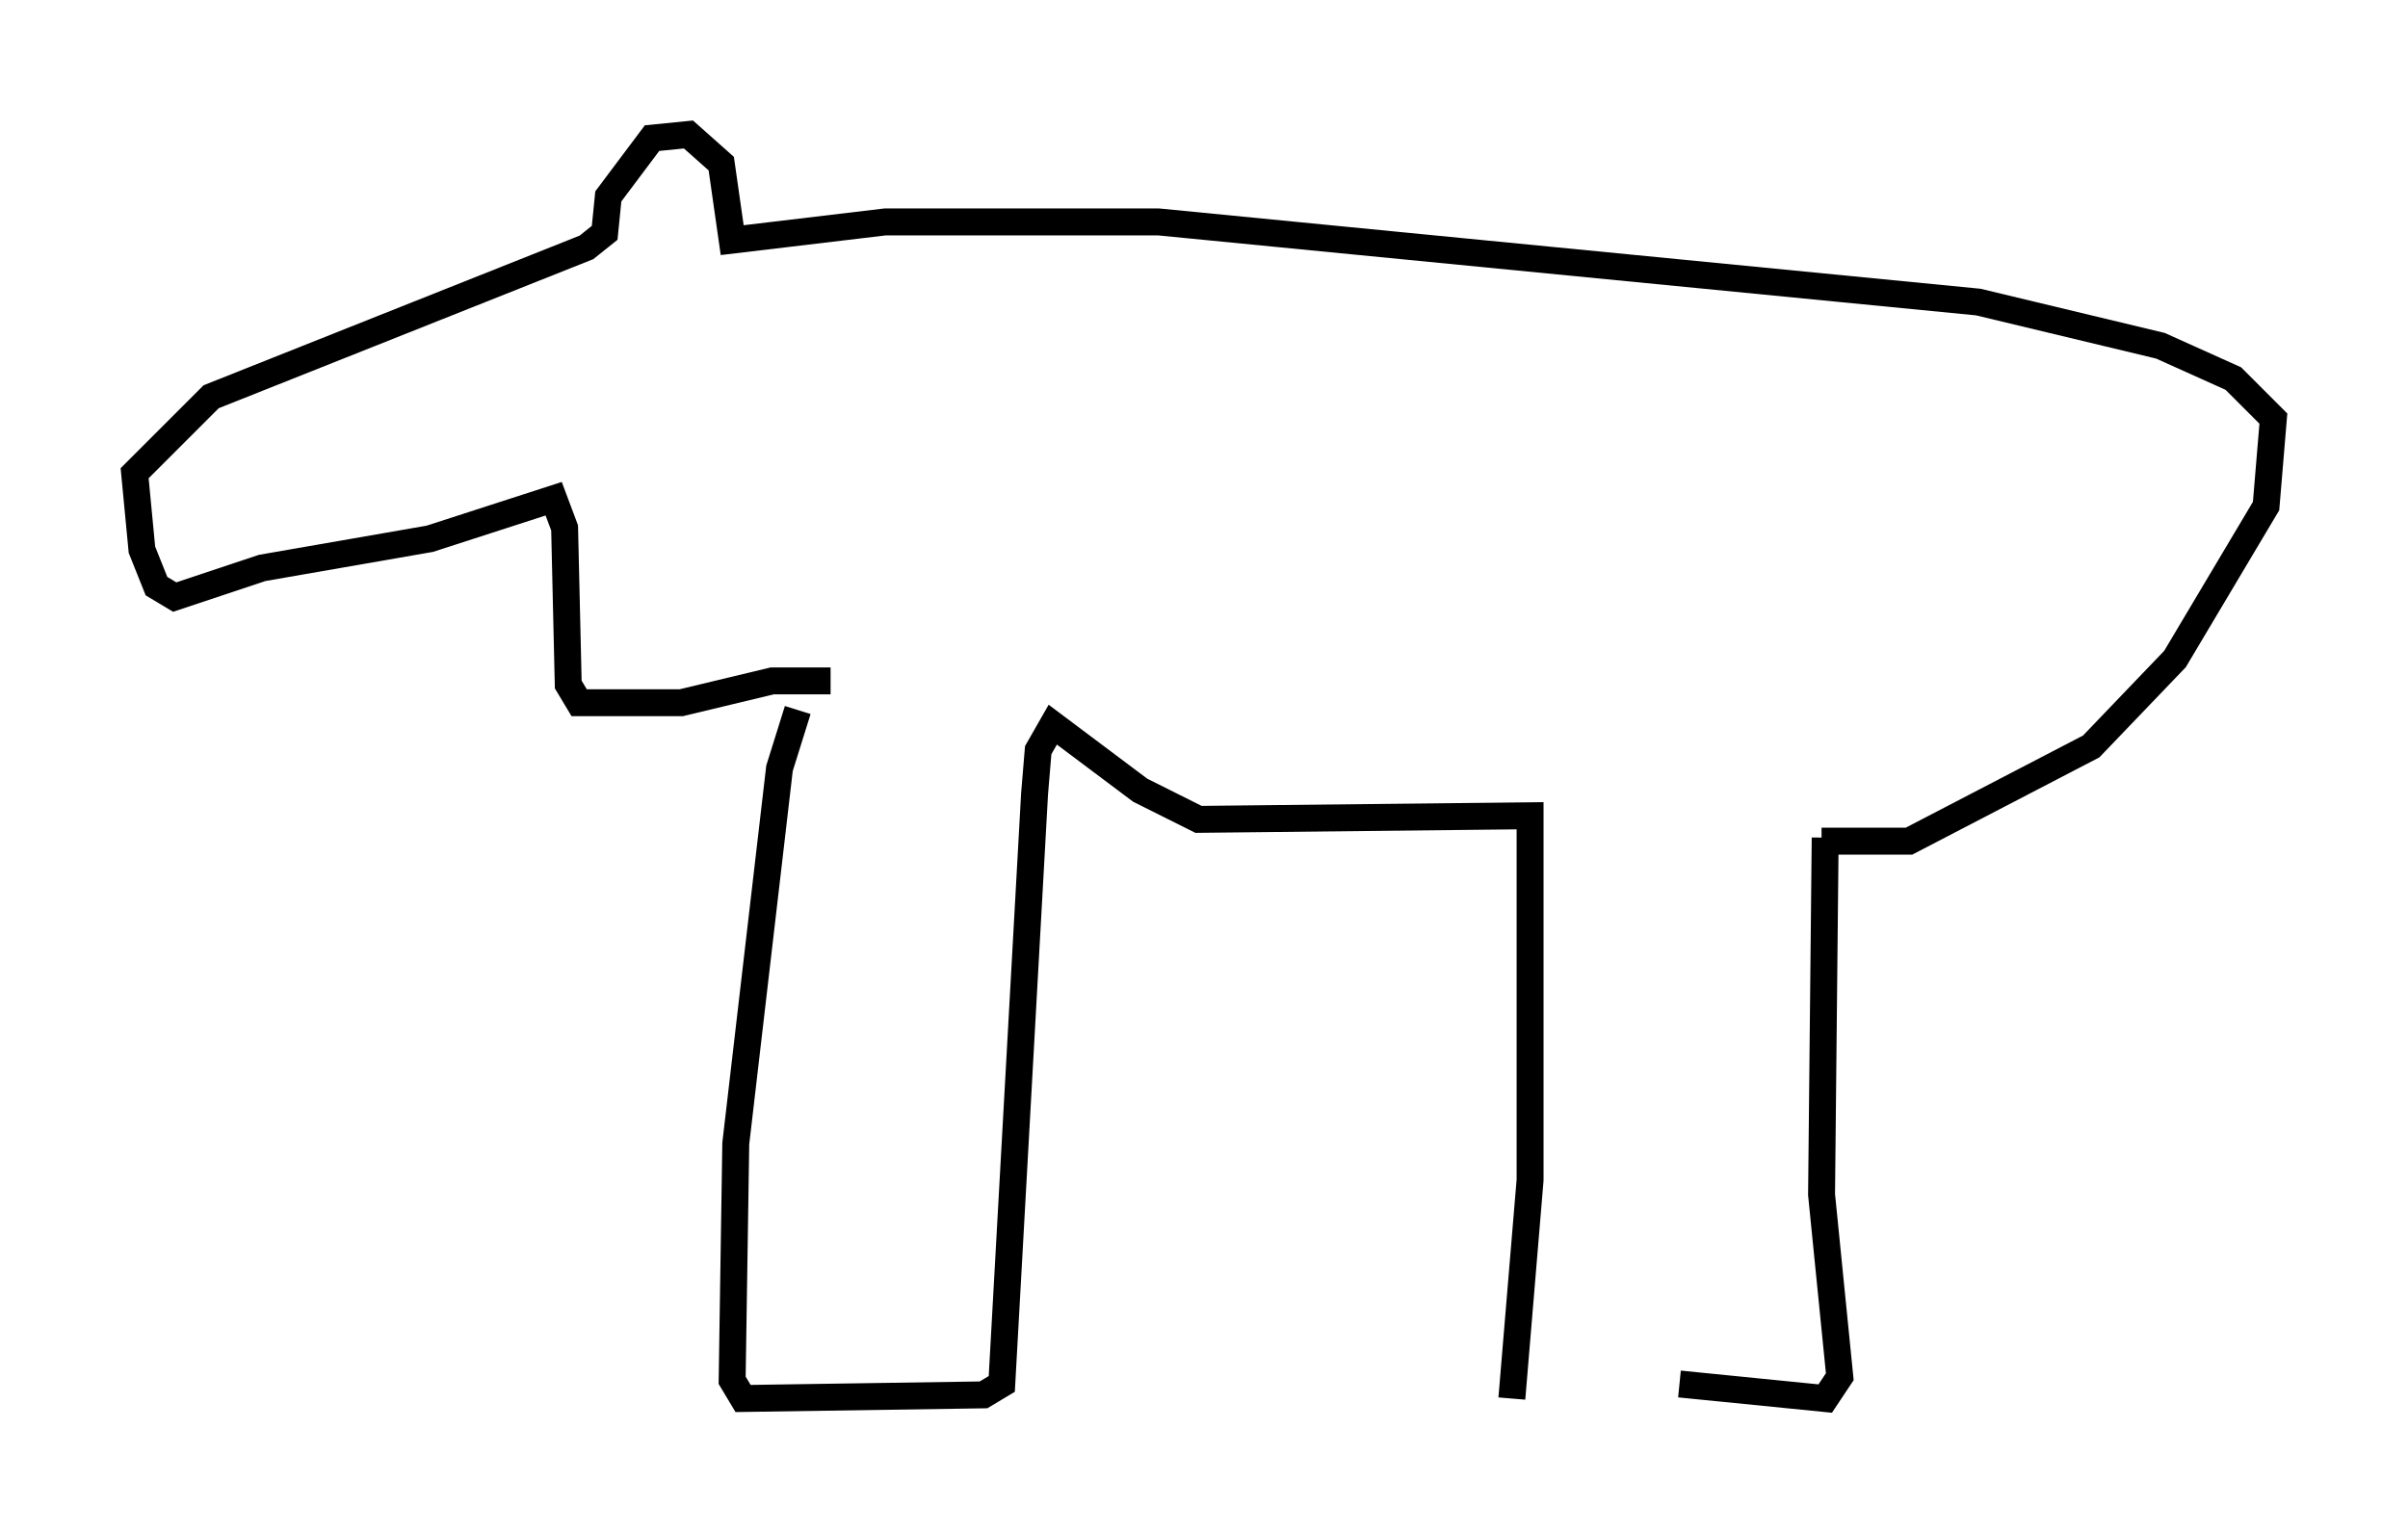 <?xml version="1.0" encoding="utf-8" ?>
<svg baseProfile="full" height="56.955" version="1.1" width="89.431" xmlns="http://www.w3.org/2000/svg" xmlns:ev="http://www.w3.org/2001/xml-events" xmlns:xlink="http://www.w3.org/1999/xlink"><defs /><rect fill="white" height="56.955" width="89.431" x="0" y="0" /><path d="M56.42, 51.549 m5.954, -0.135 l5.413, 0.541 0.541, -0.812 l-0.677, -6.766 0.135, -13.261 m-11.637, 20.839 l0.677, -8.119 0.0, -13.532 l-12.314, 0.135 -2.165, -1.083 l-3.248, -2.436 -0.541, 0.947 l-0.135, 1.624 -1.218, 21.921 l-0.677, 0.406 -8.931, 0.135 l-0.406, -0.677 0.135, -8.796 l1.624, -13.938 0.677, -2.165 m38.024, 4.871 l3.248, 0.0 6.766, -3.518 l3.112, -3.248 3.383, -5.683 l0.271, -3.248 -1.488, -1.488 l-2.706, -1.218 -6.766, -1.624 l-30.446, -2.977 -10.149, 0.0 l-5.683, 0.677 -0.406, -2.842 l-1.218, -1.083 -1.353, 0.135 l-1.624, 2.165 -0.135, 1.353 l-0.677, 0.541 -13.938, 5.548 l-2.842, 2.842 0.271, 2.842 l0.541, 1.353 0.677, 0.406 l3.248, -1.083 6.225, -1.083 l4.601, -1.488 0.406, 1.083 l0.135, 5.819 0.406, 0.677 l3.789, 0.0 3.383, -0.812 l2.165, 0.0 " fill="none" stroke="black" stroke-width="1" /></svg>